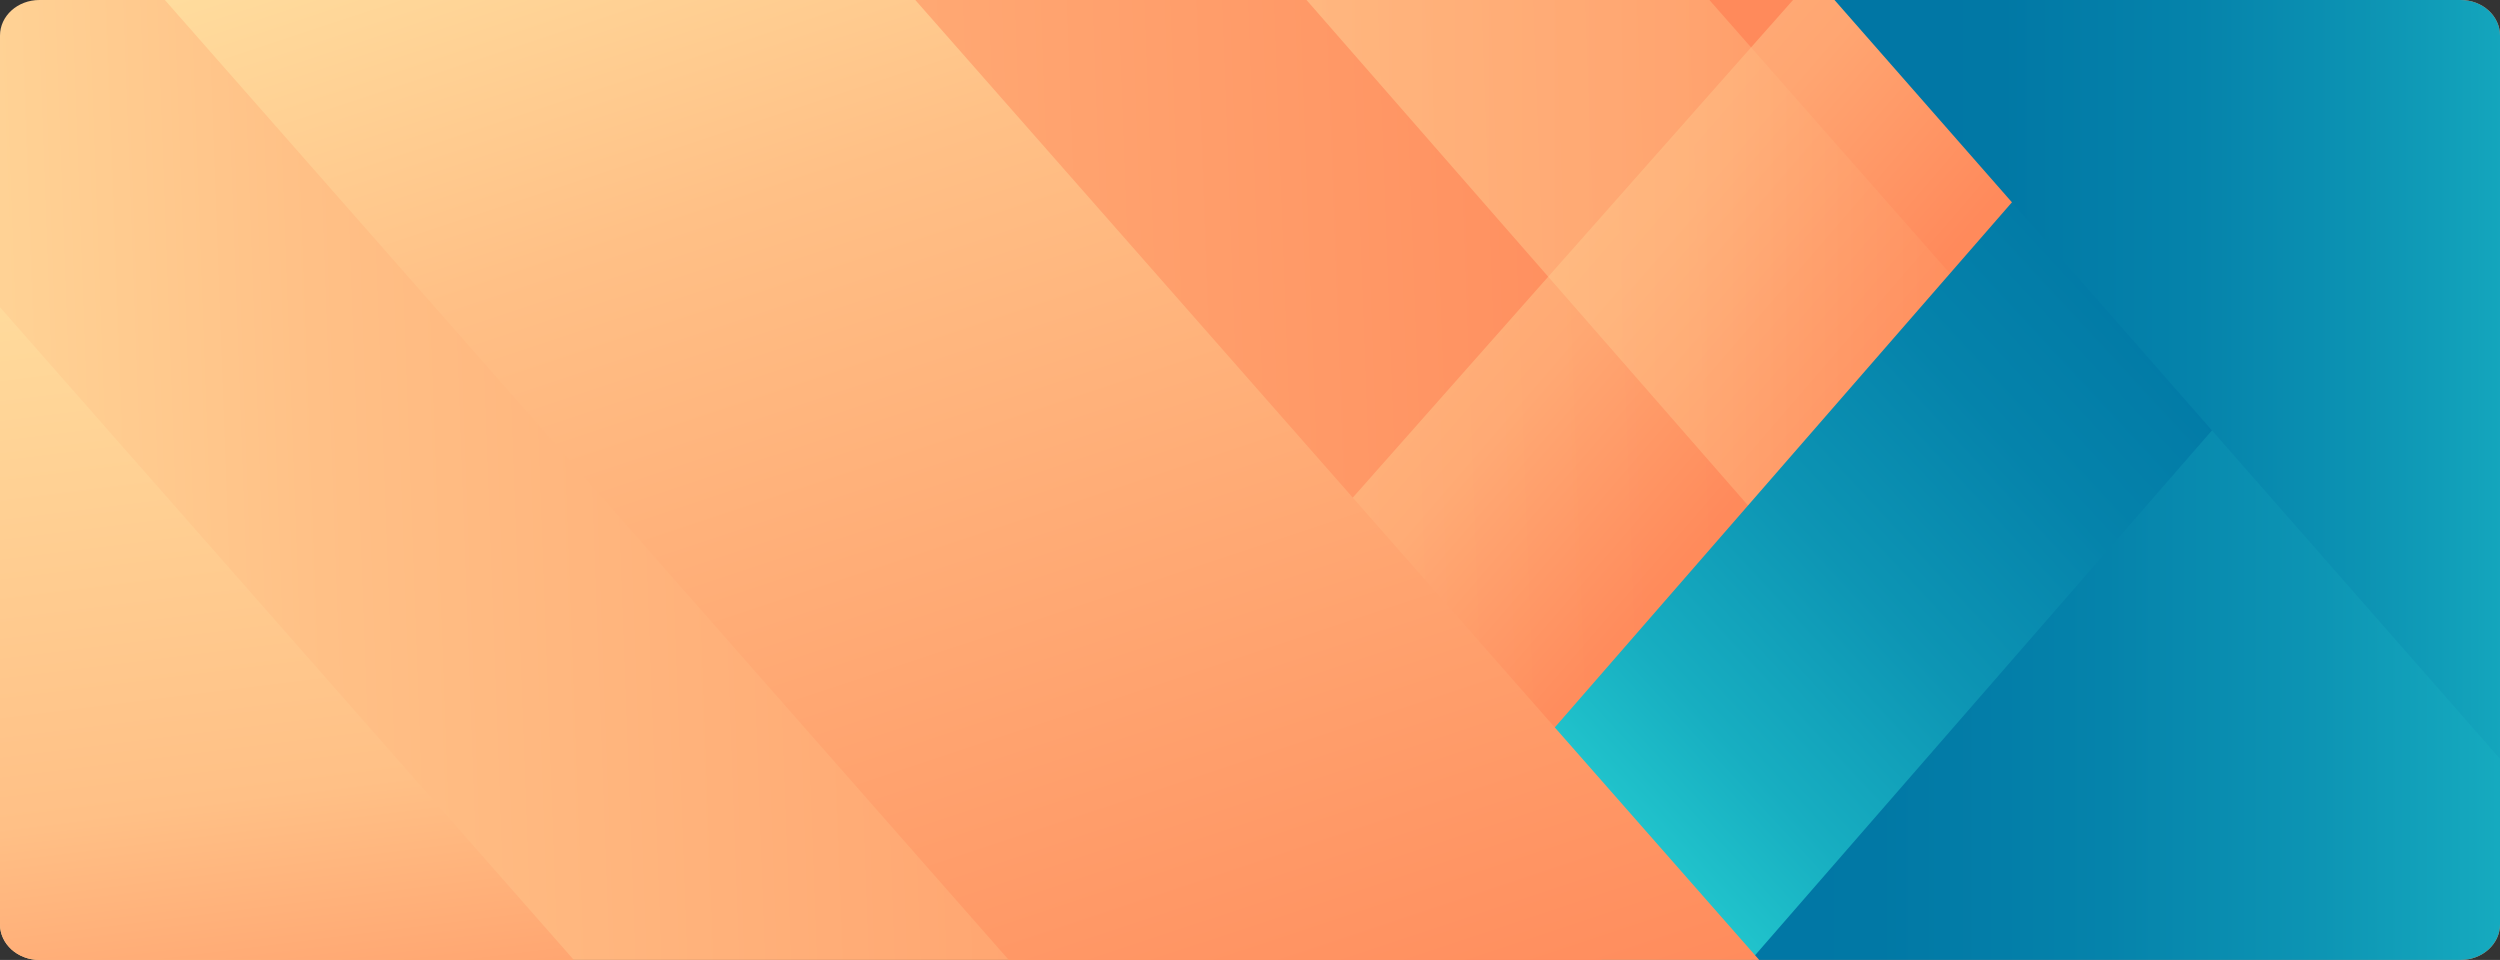 <svg xmlns="http://www.w3.org/2000/svg" xmlns:xlink="http://www.w3.org/1999/xlink" width="1320" height="506.835" viewBox="0 0 1320 506.835">
  <rect x="0" y="0" width="1320" height="506.835" fill="#333333" stroke="none"/>
  <defs>
    <clipPath id="clip-path">
      <path id="Rectangle_652" data-name="Rectangle 652" d="M20.787,0H1299.213C1310.693,0,1320,8.4,1320,18.772V488.063c0,10.367-9.307,18.772-20.787,18.772H20.787C9.307,506.835,0,498.431,0,488.063V18.772C0,8.4,9.307,0,20.787,0Z" transform="translate(0 0)" fill="#ff8a5b" style="mix-blend-mode: multiply;isolation: isolate"/>
    </clipPath>
    <linearGradient id="linear-gradient" x1="-0.027" y1="0.508" x2="0.66" y2="0.498" gradientUnits="objectBoundingBox">
      <stop offset="0" stop-color="#ffdc9d"/>
      <stop offset="0.254" stop-color="#ffc086"/>
      <stop offset="1" stop-color="#ff8a5b"/>
    </linearGradient>
    <linearGradient id="linear-gradient-2" x1="0.128" y1="0.168" x2="0.605" y2="0.59" gradientUnits="objectBoundingBox">
      <stop offset="0" stop-color="#ffdc9d"/>
      <stop offset="0.569" stop-color="#ffc086"/>
      <stop offset="1" stop-color="#ff8a5b"/>
    </linearGradient>
    <linearGradient id="linear-gradient-3" x1="0.402" y1="0.027" x2="0.537" y2="1.247" xlink:href="#linear-gradient-2"/>
    <linearGradient id="linear-gradient-4" x1="0" y1="0.5" x2="1" y2="0.5" xlink:href="#linear-gradient-2"/>
    <linearGradient id="linear-gradient-5" y1="0.5" x2="1" y2="0.5" gradientUnits="objectBoundingBox">
      <stop offset="0" stop-color="#0075a4"/>
      <stop offset="0.233" stop-color="#0178a5"/>
      <stop offset="0.439" stop-color="#0583ab"/>
      <stop offset="0.634" stop-color="#0d95b4"/>
      <stop offset="0.822" stop-color="#17aec1"/>
      <stop offset="1" stop-color="#25ced1"/>
    </linearGradient>
    <linearGradient id="linear-gradient-6" x1="0.989" y1="0.042" x2="0.144" y2="0.858" xlink:href="#linear-gradient-5"/>
    <linearGradient id="linear-gradient-7" x1="0.216" y1="-0.046" x2="0.798" y2="1.073" gradientUnits="objectBoundingBox">
      <stop offset="0" stop-color="#ffdc9d"/>
      <stop offset="0.258" stop-color="#ffc086"/>
      <stop offset="1" stop-color="#ff8a5b"/>
    </linearGradient>
  </defs>
  <g id="Enmascarar_grupo_48" data-name="Enmascarar grupo 48" clip-path="url(#clip-path)">
    <g id="Grupo_53812" data-name="Grupo 53812" transform="translate(-272.156 -2118.7)">
      <rect id="Rectángulo_5165" data-name="Rectángulo 5165" width="1430.056" height="568.063" transform="translate(234.156 2089.22)" fill="url(#linear-gradient)"/>
      <path id="Trazado_100513" data-name="Trazado 100513" d="M1238.449,2098.575l-9.548,8.776L942.512,2431.079l134.362,114.8,303.591-335.055Z" opacity="0.52" fill="url(#linear-gradient-2)"/>
      <path id="Trazado_100514" data-name="Trazado 100514" d="M234.156,2237.695v342.941l64.891,73.813H600.533Z" fill="url(#linear-gradient-3)"/>
      <path id="Trazado_100515" data-name="Trazado 100515" d="M1824.087,2466.795" fill="#fff"/>
      <path id="Trazado_100516" data-name="Trazado 100516" d="M1150.48,2091.157l192.283,218.6L1212.937,2406,937.946,2091.157Z" opacity="0.47" fill="url(#linear-gradient-4)"/>
      <path id="Trazado_100517" data-name="Trazado 100517" d="M1589.661,2413.344l121.262,243.939H1200.181l-27.236-27.408-45.048-40.815,340.158-330.9Z" fill="url(#linear-gradient-5)"/>
      <path id="Trazado_100518" data-name="Trazado 100518" d="M1395.7,2155.156l-352.738,405.206,99.759,86.842,41.49-7.336,331.219-380.485Z" fill="url(#linear-gradient-6)"/>
      <path id="Trazado_100519" data-name="Trazado 100519" d="M335.01,2091.181l495.181,563.268h396.231l-495.18-563.268Z" fill="url(#linear-gradient-7)"/>
      <path id="Trazado_100520" data-name="Trazado 100520" d="M1212.937,2086.953l497.986,567.826V2088.921Z" fill="url(#linear-gradient-5)"/>
    </g>
  </g>
</svg>
